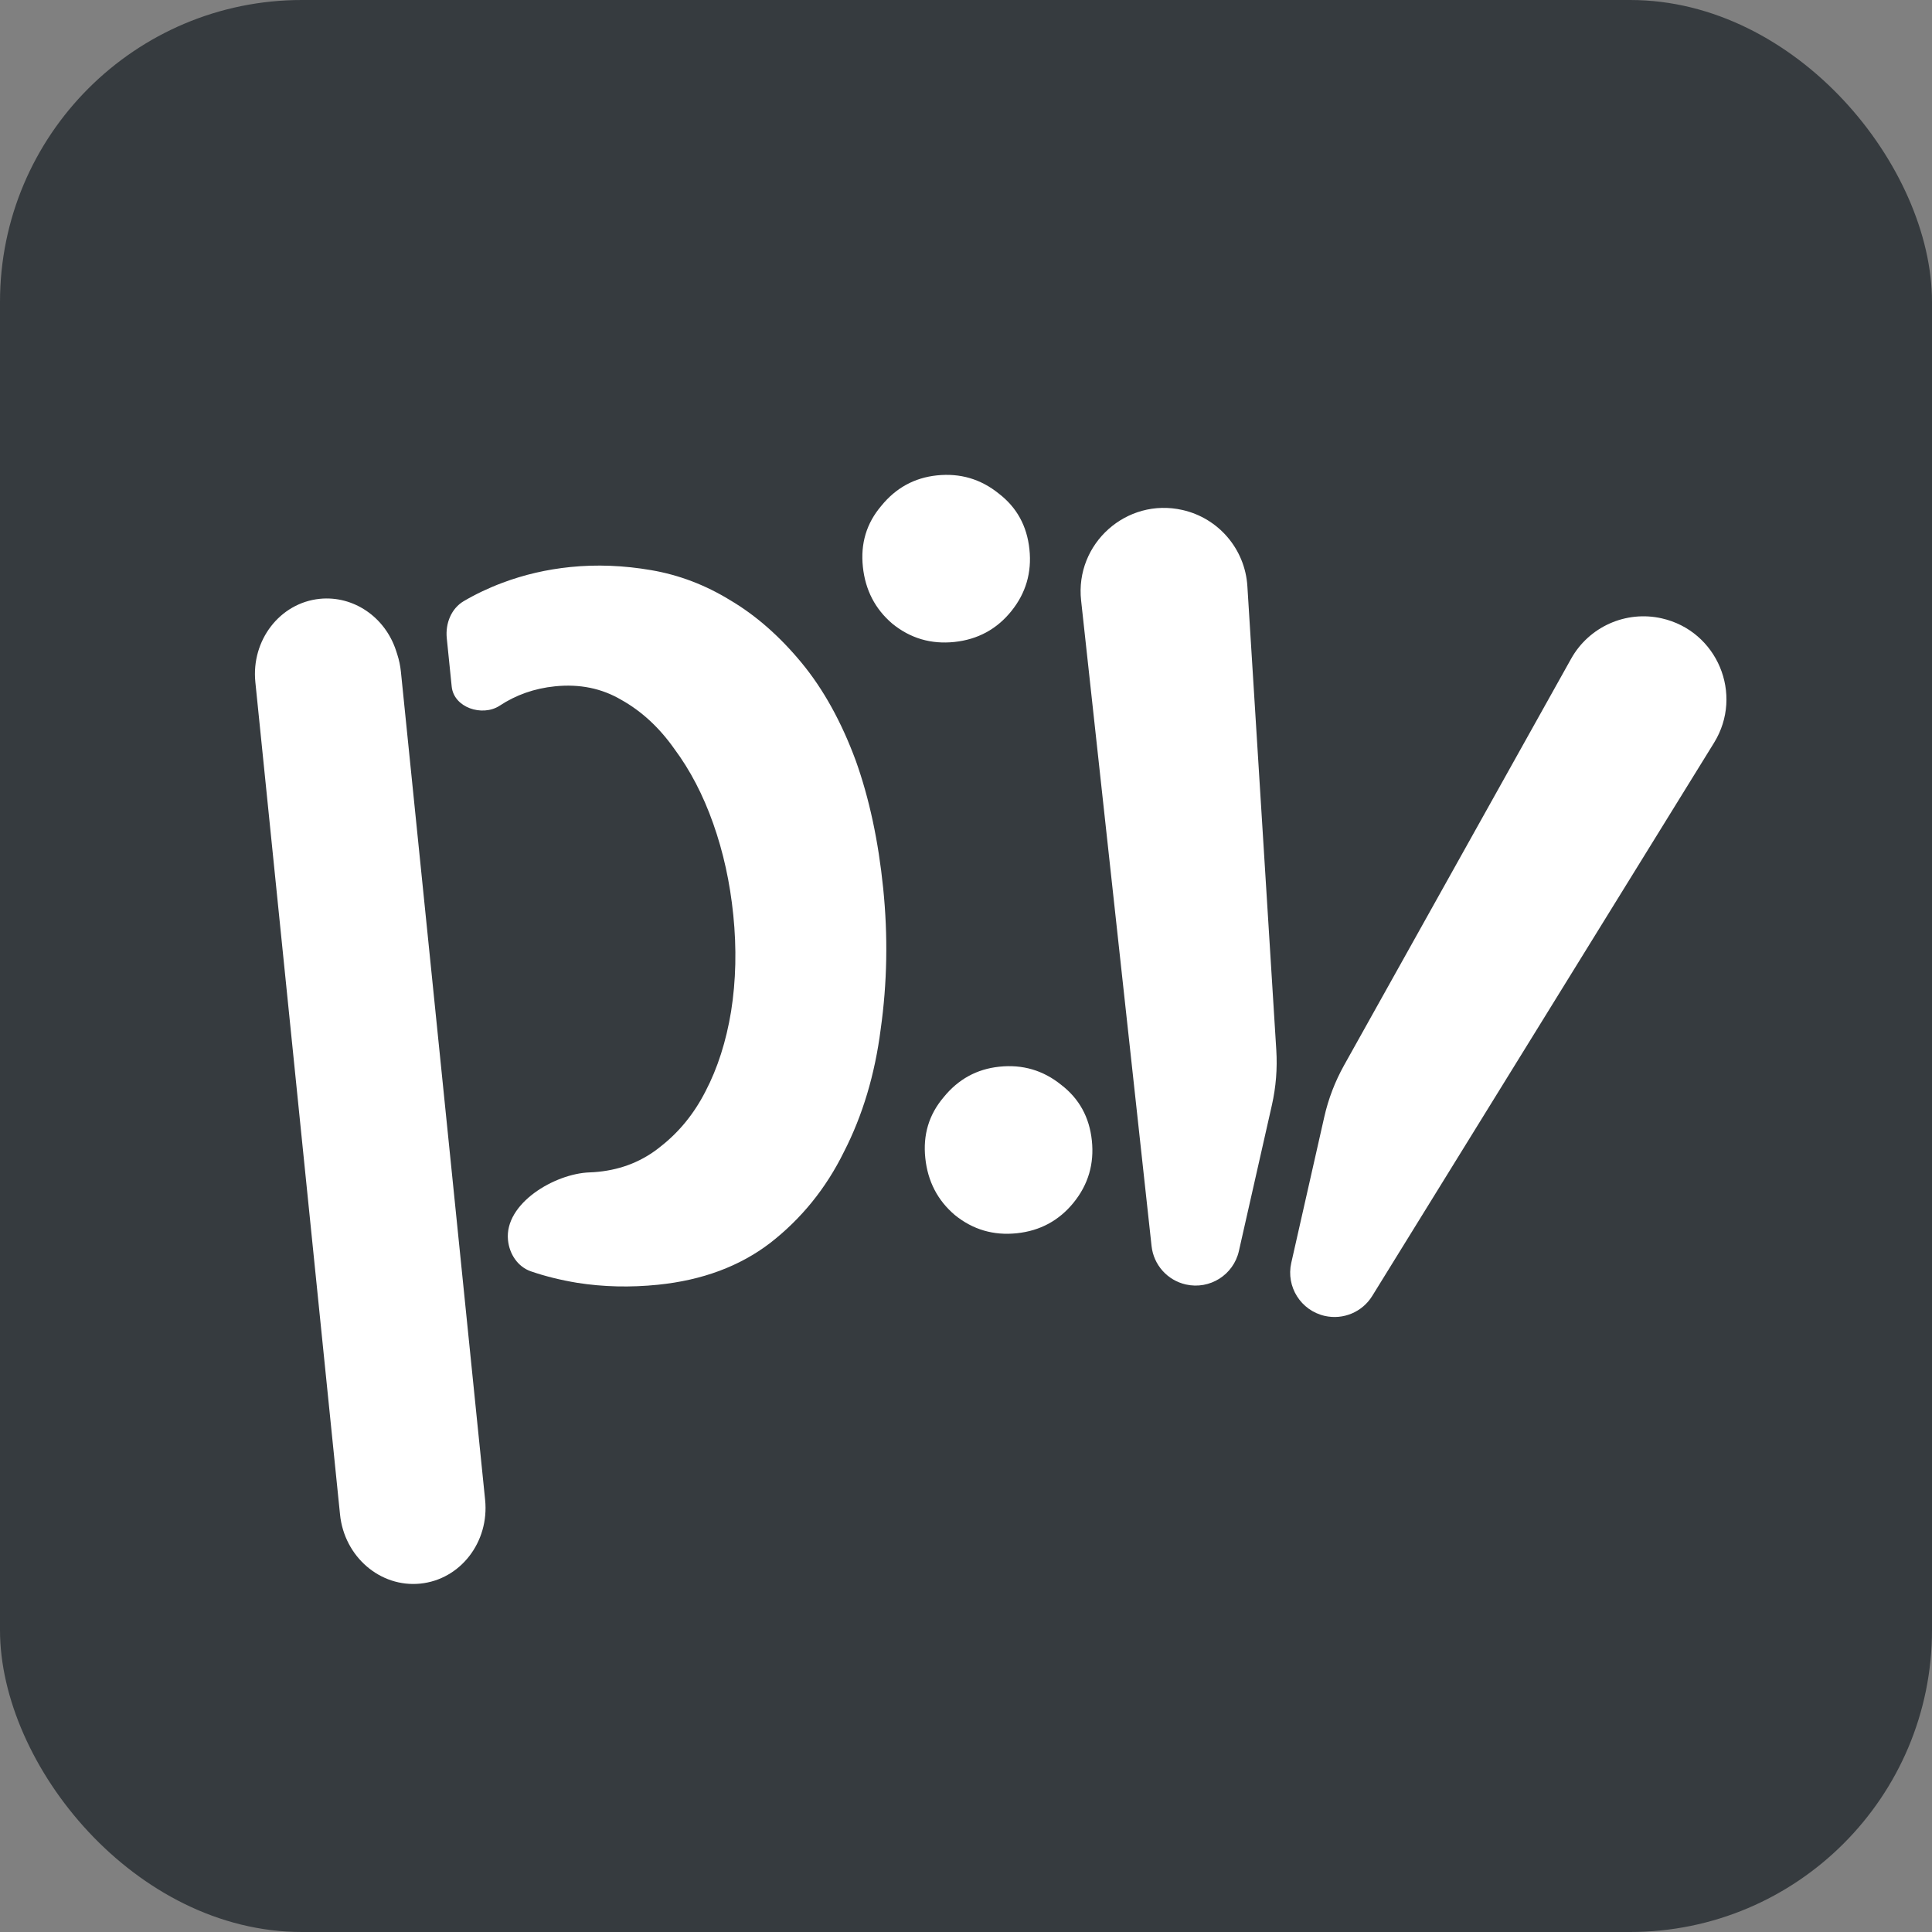 <svg width="64" height="64" viewBox="0 0 64 64" fill="none" xmlns="http://www.w3.org/2000/svg">
<rect x="0" y="0" width="64" height="64" fill="#808080" stroke="none"/>
<rect width="64" height="64" rx="10" fill="#363B3F"/>
<path d="M35.813 19.891C35.607 18.004 37.32 16.475 39.171 16.894C40.369 17.165 41.245 18.193 41.321 19.419L42.279 34.785C42.317 35.395 42.268 36.008 42.134 36.604L41.04 41.442C40.861 42.233 40.074 42.729 39.283 42.55C38.671 42.412 38.215 41.901 38.147 41.277L35.813 19.891ZM52.044 21.824C52.637 20.761 53.86 20.215 55.048 20.484C56.887 20.9 57.77 23.003 56.779 24.607L45.457 42.93C45.128 43.464 44.496 43.729 43.884 43.591C43.093 43.412 42.596 42.625 42.775 41.834L43.868 37.002C44.003 36.402 44.225 35.825 44.525 35.287L52.044 21.824Z" fill="white"/>
<path d="M10.592 19.837C11.707 19.724 12.757 20.438 13.121 21.557L13.158 21.671C13.22 21.861 13.261 22.058 13.281 22.257L16.07 49.682C16.213 51.081 15.252 52.324 13.924 52.459C12.597 52.594 11.406 51.57 11.264 50.171L8.459 22.597C8.318 21.207 9.273 19.971 10.592 19.837ZM28.35 25.202C28.794 26.443 29.097 27.852 29.257 29.429C29.418 31.006 29.39 32.561 29.174 34.092C28.982 35.593 28.576 36.949 27.956 38.158C27.362 39.365 26.548 40.37 25.515 41.174C24.506 41.947 23.266 42.409 21.795 42.559C20.875 42.652 19.984 42.631 19.121 42.495C18.566 42.403 18.054 42.276 17.585 42.114C17.157 41.966 16.875 41.549 16.828 41.08C16.704 39.866 18.375 38.876 19.532 38.837C19.628 38.834 19.725 38.827 19.822 38.817C20.61 38.737 21.298 38.458 21.886 37.978C22.501 37.497 22.996 36.887 23.372 36.15C23.772 35.382 24.054 34.501 24.218 33.506C24.38 32.483 24.404 31.418 24.291 30.311C24.182 29.232 23.959 28.221 23.624 27.276C23.29 26.332 22.861 25.509 22.338 24.807C21.842 24.103 21.256 23.561 20.581 23.183C19.932 22.801 19.2 22.652 18.386 22.735C17.703 22.804 17.088 23.021 16.541 23.384C15.971 23.746 15.034 23.443 14.963 22.742L14.8 21.142C14.75 20.646 14.952 20.155 15.363 19.913C15.76 19.68 16.187 19.477 16.644 19.306C17.359 19.037 18.111 18.863 18.899 18.783C19.766 18.695 20.659 18.73 21.577 18.888C22.495 19.046 23.365 19.377 24.186 19.881C25.033 20.381 25.82 21.07 26.546 21.947C27.272 22.824 27.873 23.909 28.35 25.202Z" fill="white"/>
<path d="M35.567 39.835C36.05 39.238 36.251 38.553 36.169 37.782C36.088 37.01 35.75 36.395 35.155 35.938C34.558 35.455 33.873 35.254 33.102 35.336C32.356 35.414 31.741 35.752 31.258 36.349C30.772 36.921 30.57 37.593 30.652 38.364C30.733 39.136 31.06 39.765 31.631 40.25C32.228 40.734 32.913 40.934 33.684 40.853C34.456 40.772 35.084 40.432 35.567 39.835Z" fill="white"/>
<path d="M34.101 18.195C34.183 18.966 33.982 19.651 33.499 20.248C33.016 20.845 32.388 21.184 31.616 21.266C30.845 21.347 30.16 21.147 29.563 20.663C28.992 20.178 28.665 19.549 28.584 18.777C28.502 18.005 28.704 17.334 29.19 16.762C29.673 16.165 30.288 15.827 31.034 15.748C31.806 15.667 32.49 15.868 33.087 16.351C33.682 16.808 34.02 17.423 34.101 18.195Z" fill="white"/>
</svg>
